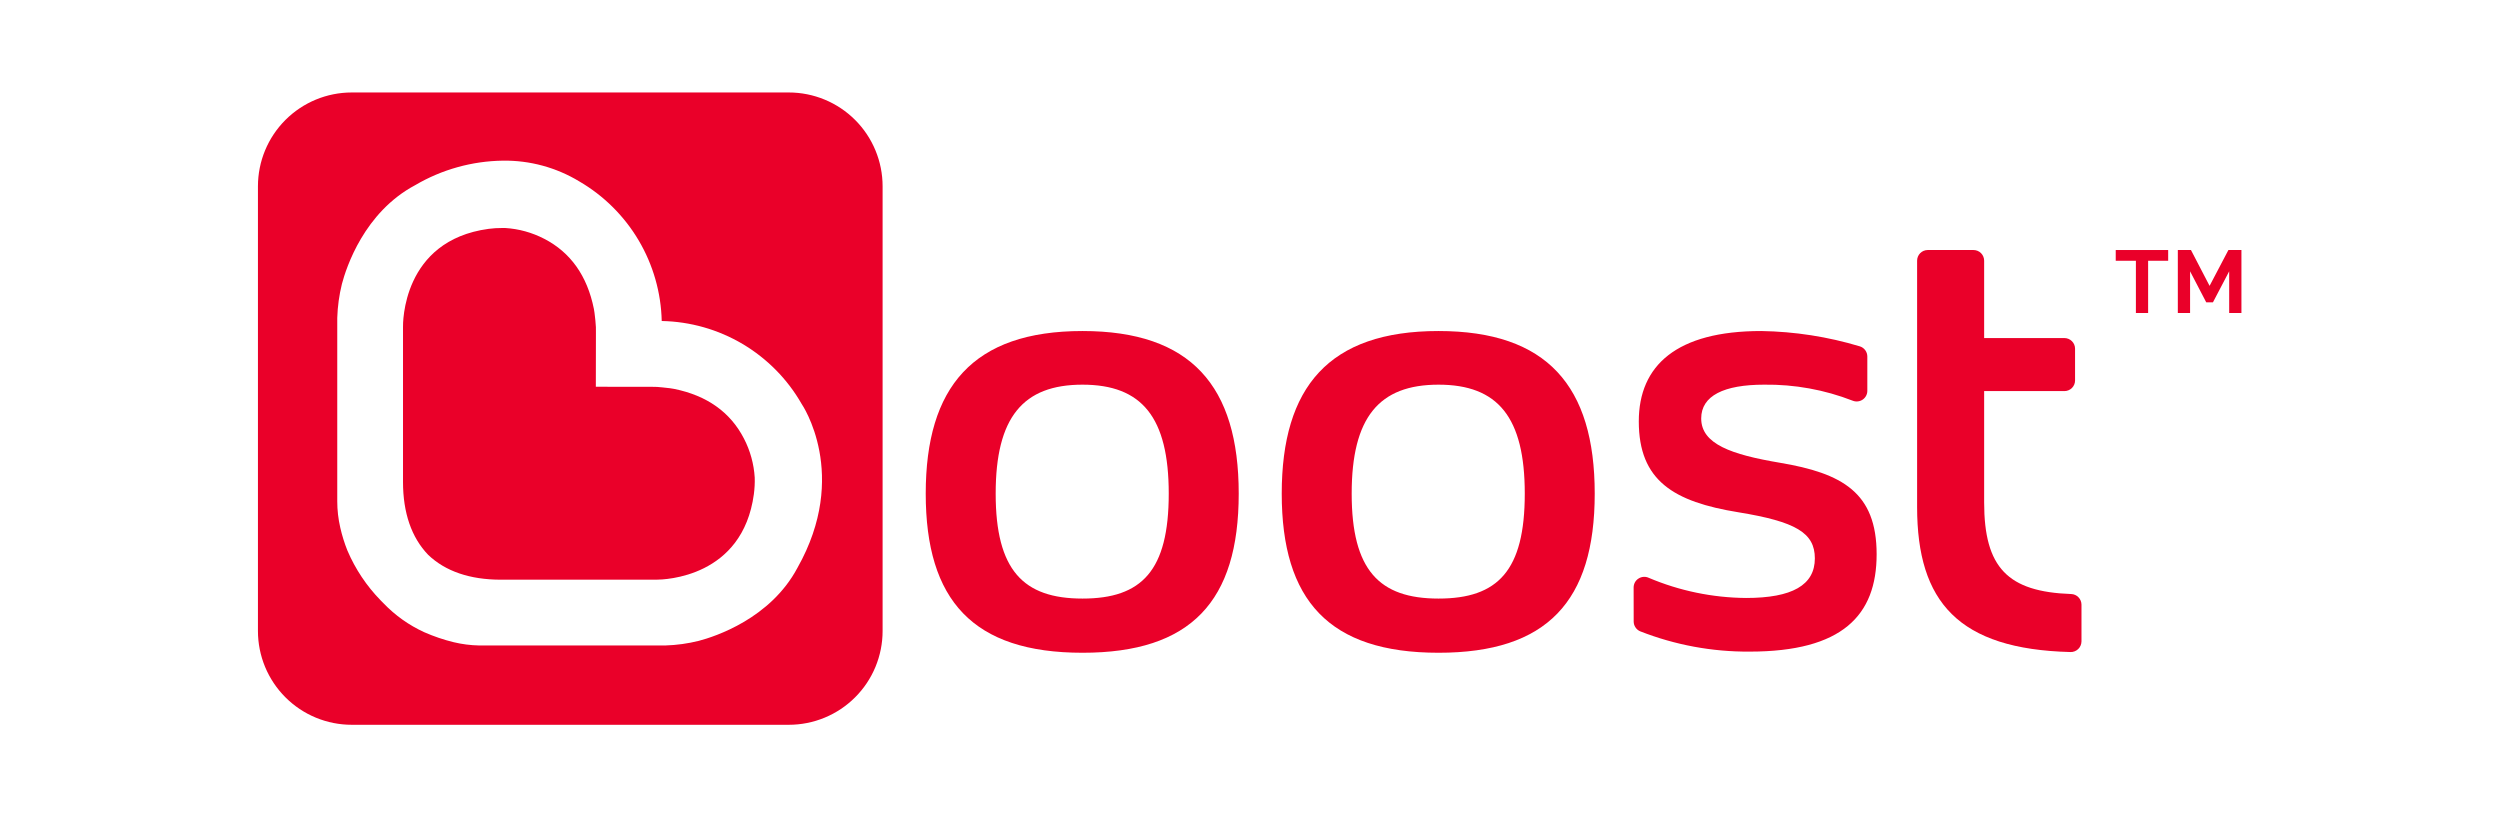 <?xml version="1.0" standalone="no"?><!DOCTYPE svg PUBLIC "-//W3C//DTD SVG 1.1//EN" "http://www.w3.org/Graphics/SVG/1.1/DTD/svg11.dtd"><svg data-name="Boost" width="120" height="40" version="1.1" xmlns="http://www.w3.org/2000/svg" xmlns:xlink="http://www.w3.org/1999/xlink" viewBox="0 0 120 40"><rect class="bg" width="120" height="40" fill="#FFFFFF"></rect><g transform="translate(12, 4.229) scale(1.371)"><g clip-path="url(#BoostLarge-clip0_2086_165748)"><path d="M19.316 11.06C18.82 10.193 18.108 9.47 17.249 8.96C16.39 8.451 15.414 8.173 14.416 8.154C14.392 7.16 14.114 6.189 13.609 5.334C13.103 4.478 12.387 3.766 11.528 3.266C10.723 2.779 9.798 2.528 8.857 2.541C7.776 2.555 6.717 2.85 5.785 3.398C3.997 4.348 3.368 6.286 3.217 6.858C3.121 7.247 3.067 7.645 3.055 8.046V14.466C3.055 14.777 3.09 15.087 3.161 15.389C3.222 15.662 3.305 15.93 3.409 16.189C3.687 16.838 4.082 17.431 4.575 17.936L4.672 18.034C5.08 18.459 5.564 18.804 6.101 19.049C6.434 19.196 6.779 19.314 7.133 19.401C7.424 19.471 7.722 19.509 8.021 19.515H14.541C14.936 19.503 15.329 19.449 15.712 19.353C16.284 19.203 18.223 18.574 19.167 16.794C21.007 13.537 19.325 11.072 19.316 11.06Z" fill="white"></path><path d="M17.294 12.271C16.82 11.347 15.995 10.761 14.842 10.53C14.755 10.512 14.658 10.502 14.563 10.492L14.436 10.478C14.315 10.463 14.194 10.457 14.072 10.458H13.974L12.108 10.456L12.111 8.6C12.116 8.445 12.11 8.289 12.092 8.135L12.078 8.007C12.068 7.916 12.057 7.815 12.039 7.727C11.807 6.574 11.222 5.749 10.299 5.275C9.875 5.056 9.411 4.927 8.935 4.898H8.831C8.671 4.897 8.511 4.907 8.353 4.928C5.319 5.338 5.354 8.253 5.357 8.377V13.786C5.357 14.871 5.653 15.731 6.238 16.341C6.84 16.916 7.698 17.211 8.783 17.211H14.219C14.527 17.211 17.248 17.128 17.641 14.216C17.666 14.024 17.677 13.831 17.671 13.638C17.642 13.161 17.514 12.695 17.294 12.271Z" fill="#EA0029"></path><path d="M18.863 0.153H3.562C2.691 0.153 1.856 0.499 1.24 1.115C0.624 1.731 0.278 2.567 0.278 3.438V19.007C0.278 19.438 0.363 19.865 0.528 20.264C0.693 20.662 0.935 21.024 1.24 21.329C1.545 21.634 1.907 21.876 2.305 22.041C2.704 22.206 3.131 22.291 3.562 22.291H18.863C19.295 22.291 19.722 22.206 20.12 22.041C20.519 21.876 20.881 21.634 21.186 21.329C21.491 21.024 21.733 20.662 21.898 20.264C22.063 19.865 22.148 19.438 22.148 19.007V3.438C22.148 3.006 22.063 2.579 21.898 2.181C21.733 1.782 21.491 1.42 21.186 1.115C20.881 0.81 20.519 0.568 20.12 0.403C19.722 0.238 19.295 0.153 18.863 0.153V0.153ZM19.168 16.793C18.223 18.572 16.285 19.202 15.713 19.352C15.33 19.448 14.937 19.502 14.542 19.514H8.021C7.722 19.508 7.424 19.47 7.133 19.4C6.779 19.314 6.434 19.196 6.101 19.05C5.565 18.805 5.08 18.46 4.672 18.034L4.576 17.937C4.082 17.431 3.687 16.839 3.41 16.19C3.306 15.93 3.223 15.663 3.161 15.39C3.091 15.087 3.055 14.777 3.055 14.467V8.045C3.067 7.644 3.122 7.246 3.218 6.857C3.368 6.286 3.997 4.347 5.785 3.397C6.717 2.849 7.776 2.554 8.857 2.54C9.798 2.527 10.723 2.779 11.528 3.266C12.387 3.766 13.103 4.478 13.609 5.334C14.114 6.189 14.392 7.16 14.415 8.154C15.414 8.173 16.39 8.451 17.249 8.96C18.107 9.47 18.82 10.193 19.315 11.06C19.325 11.072 21.006 13.537 19.168 16.793Z" fill="#EA0029"></path><path d="M58.74 5.669H60.341C60.44 5.669 60.535 5.708 60.605 5.778C60.674 5.848 60.714 5.943 60.714 6.042V8.751H63.524C63.623 8.751 63.718 8.791 63.788 8.861C63.858 8.93 63.897 9.025 63.897 9.124V10.236C63.897 10.335 63.858 10.429 63.788 10.499C63.718 10.569 63.623 10.608 63.524 10.608H60.714V14.505C60.714 16.793 61.543 17.635 63.762 17.713C63.858 17.716 63.949 17.756 64.016 17.826C64.084 17.895 64.121 17.988 64.122 18.084V19.371C64.121 19.421 64.111 19.471 64.091 19.517C64.072 19.563 64.043 19.605 64.007 19.639C63.971 19.674 63.928 19.701 63.882 19.719C63.835 19.737 63.785 19.746 63.735 19.744C59.815 19.644 58.367 17.989 58.367 14.668V6.042C58.367 5.943 58.406 5.848 58.476 5.778C58.546 5.708 58.641 5.669 58.74 5.669V5.669Z" fill="#EA0029"></path><path d="M23.658 14.198C23.658 10.464 25.311 8.505 29.147 8.505C32.943 8.505 34.616 10.424 34.616 14.198C34.616 17.974 32.943 19.769 29.147 19.769C25.311 19.769 23.658 17.933 23.658 14.198ZM26.107 14.198C26.107 16.871 27.066 17.872 29.146 17.872C31.226 17.872 32.166 16.892 32.166 14.198C32.166 11.525 31.227 10.383 29.146 10.383C27.064 10.383 26.107 11.525 26.107 14.198Z" fill="#EA0029"></path><path d="M36.122 14.198C36.122 10.464 37.775 8.505 41.611 8.505C45.407 8.505 47.08 10.424 47.08 14.198C47.08 17.974 45.407 19.769 41.611 19.769C37.775 19.769 36.122 17.933 36.122 14.198ZM38.571 14.198C38.571 16.871 39.53 17.872 41.611 17.872C43.693 17.872 44.631 16.892 44.631 14.198C44.631 11.525 43.693 10.383 41.611 10.383C39.53 10.383 38.571 11.525 38.571 14.198Z" fill="#EA0029"></path><path d="M52.112 14.851C49.848 14.484 48.623 13.75 48.623 11.668C48.623 9.709 49.95 8.505 52.909 8.505C54.08 8.523 55.243 8.704 56.364 9.042C56.44 9.066 56.505 9.113 56.552 9.177C56.599 9.241 56.624 9.318 56.624 9.397V10.6C56.624 10.661 56.609 10.72 56.58 10.774C56.552 10.827 56.51 10.873 56.46 10.907C56.41 10.941 56.352 10.962 56.292 10.969C56.231 10.976 56.17 10.967 56.114 10.945C55.126 10.56 54.073 10.369 53.012 10.383C51.604 10.383 50.808 10.77 50.808 11.566C50.808 12.464 51.869 12.831 53.563 13.117C55.746 13.484 56.95 14.158 56.95 16.321C56.95 18.463 55.746 19.729 52.502 19.729C51.191 19.738 49.891 19.497 48.671 19.018C48.603 18.989 48.546 18.941 48.506 18.88C48.465 18.819 48.444 18.748 48.444 18.675L48.442 17.484C48.442 17.421 48.458 17.36 48.487 17.305C48.517 17.251 48.56 17.204 48.613 17.171C48.665 17.137 48.725 17.117 48.787 17.112C48.849 17.107 48.912 17.118 48.968 17.144C50.048 17.602 51.207 17.842 52.379 17.851C53.991 17.851 54.787 17.402 54.787 16.464C54.786 15.566 54.112 15.178 52.112 14.851Z" fill="#EA0029"></path><path d="M67.157 6.045H66.455V7.874H66.027V6.045H65.321V5.669H67.157V6.045Z" fill="#EA0029"></path><path d="M69.293 7.874V6.414L68.724 7.501H68.49L67.924 6.414V7.873H67.495V5.669H67.955L68.607 6.924L69.266 5.669H69.722V7.874H69.293Z" fill="#EA0029"></path></g><defs><clipPath id="BoostLarge-clip0_2086_165748"><rect width="69.444" height="22.138" fill="white" transform="translate(0.278 0.153)"></rect></clipPath></defs></g></svg>